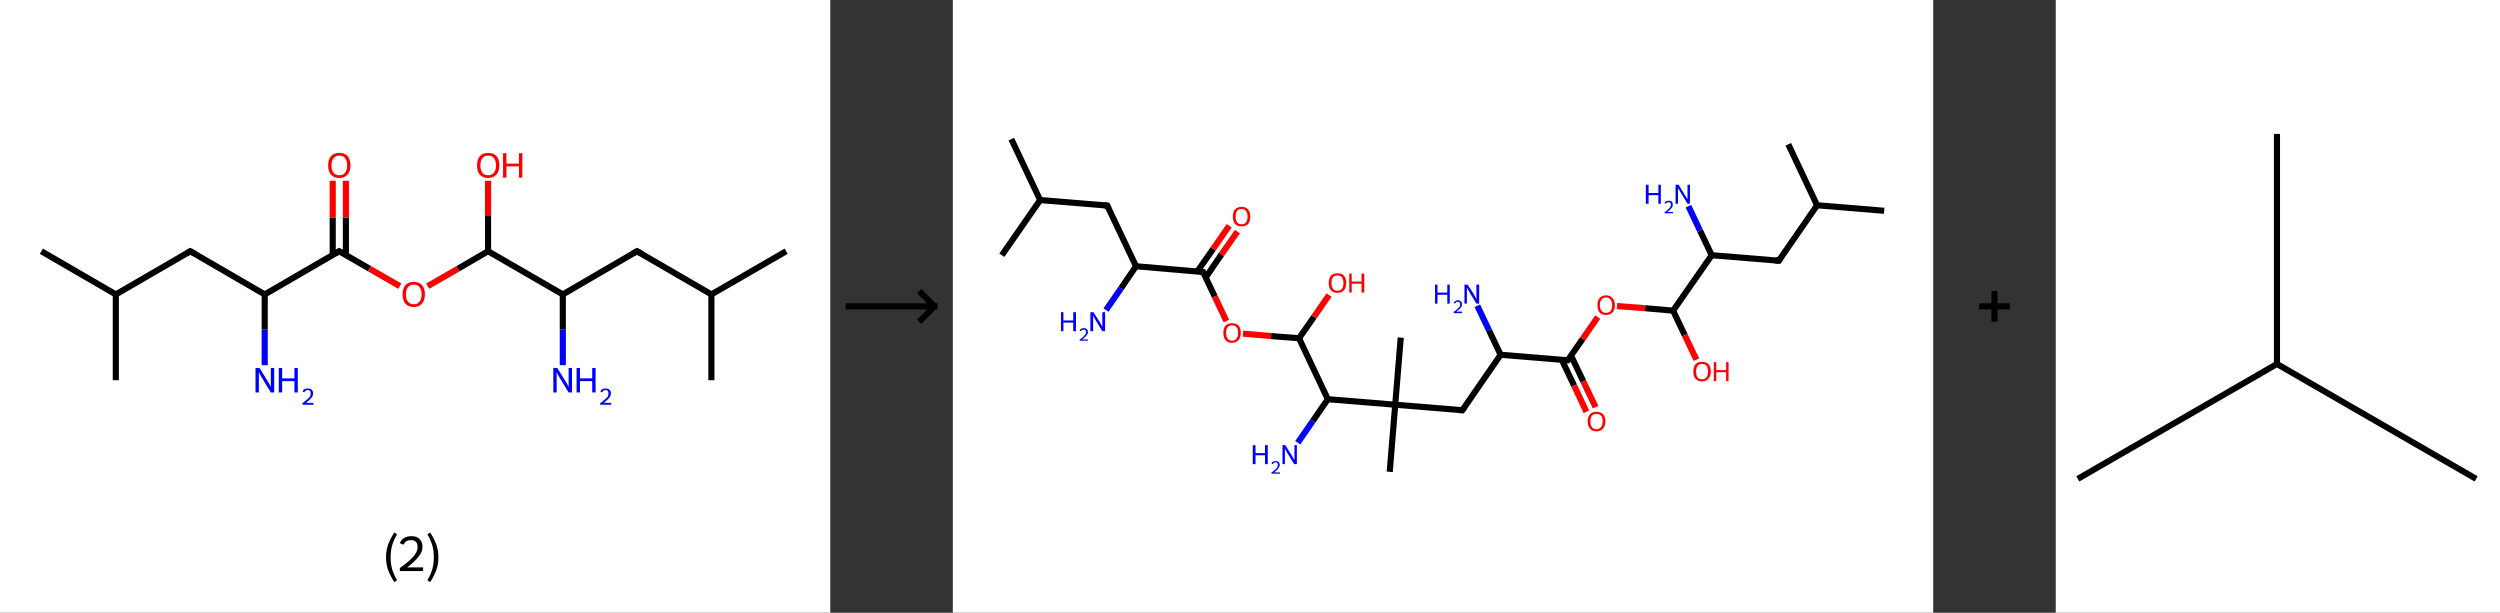 <?xml version='1.0' encoding='ASCII' standalone='yes'?>
<svg xmlns="http://www.w3.org/2000/svg" xmlns:xlink="http://www.w3.org/1999/xlink" version="1.1" width="816.0px" viewBox="0 0 816.0 200.0" height="200.0px">
  <rect x="0" y="0" width="816.0" height="200.0" fill="#333333" stroke="none"/>
  <g>
    <g transform="translate(0, 0) scale(1 1) "><!-- END OF HEADER -->
<rect style="opacity:1.0;fill:#FFFFFF;stroke:none" width="271.0" height="200.0" x="0.0" y="0.0"> </rect>
<path class="bond-0 atom-0 atom-1" d="M 13.5,82.0 L 37.8,96.1" style="fill:none;fill-rule:evenodd;stroke:#000000;stroke-width:2.0px;stroke-linecap:butt;stroke-linejoin:miter;stroke-opacity:1"/>
<path class="bond-1 atom-1 atom-2" d="M 37.8,96.1 L 37.8,124.1" style="fill:none;fill-rule:evenodd;stroke:#000000;stroke-width:2.0px;stroke-linecap:butt;stroke-linejoin:miter;stroke-opacity:1"/>
<path class="bond-2 atom-1 atom-3" d="M 37.8,96.1 L 62.1,82.0" style="fill:none;fill-rule:evenodd;stroke:#000000;stroke-width:2.0px;stroke-linecap:butt;stroke-linejoin:miter;stroke-opacity:1"/>
<path class="bond-3 atom-3 atom-4" d="M 62.1,82.0 L 86.4,96.1" style="fill:none;fill-rule:evenodd;stroke:#000000;stroke-width:2.0px;stroke-linecap:butt;stroke-linejoin:miter;stroke-opacity:1"/>
<path class="bond-4 atom-4 atom-5" d="M 86.4,96.1 L 86.4,107.6" style="fill:none;fill-rule:evenodd;stroke:#000000;stroke-width:2.0px;stroke-linecap:butt;stroke-linejoin:miter;stroke-opacity:1"/>
<path class="bond-4 atom-4 atom-5" d="M 86.4,107.6 L 86.4,119.2" style="fill:none;fill-rule:evenodd;stroke:#0000FF;stroke-width:2.0px;stroke-linecap:butt;stroke-linejoin:miter;stroke-opacity:1"/>
<path class="bond-5 atom-4 atom-6" d="M 86.4,96.1 L 110.7,82.0" style="fill:none;fill-rule:evenodd;stroke:#000000;stroke-width:2.0px;stroke-linecap:butt;stroke-linejoin:miter;stroke-opacity:1"/>
<path class="bond-6 atom-6 atom-7" d="M 112.9,83.2 L 112.9,71.1" style="fill:none;fill-rule:evenodd;stroke:#000000;stroke-width:2.0px;stroke-linecap:butt;stroke-linejoin:miter;stroke-opacity:1"/>
<path class="bond-6 atom-6 atom-7" d="M 112.9,71.1 L 112.9,59.0" style="fill:none;fill-rule:evenodd;stroke:#FF0000;stroke-width:2.0px;stroke-linecap:butt;stroke-linejoin:miter;stroke-opacity:1"/>
<path class="bond-6 atom-6 atom-7" d="M 108.6,83.2 L 108.6,71.1" style="fill:none;fill-rule:evenodd;stroke:#000000;stroke-width:2.0px;stroke-linecap:butt;stroke-linejoin:miter;stroke-opacity:1"/>
<path class="bond-6 atom-6 atom-7" d="M 108.6,71.1 L 108.6,59.0" style="fill:none;fill-rule:evenodd;stroke:#FF0000;stroke-width:2.0px;stroke-linecap:butt;stroke-linejoin:miter;stroke-opacity:1"/>
<path class="bond-7 atom-6 atom-8" d="M 110.7,82.0 L 120.6,87.7" style="fill:none;fill-rule:evenodd;stroke:#000000;stroke-width:2.0px;stroke-linecap:butt;stroke-linejoin:miter;stroke-opacity:1"/>
<path class="bond-7 atom-6 atom-8" d="M 120.6,87.7 L 130.5,93.4" style="fill:none;fill-rule:evenodd;stroke:#FF0000;stroke-width:2.0px;stroke-linecap:butt;stroke-linejoin:miter;stroke-opacity:1"/>
<path class="bond-8 atom-8 atom-9" d="M 139.6,93.4 L 149.5,87.7" style="fill:none;fill-rule:evenodd;stroke:#FF0000;stroke-width:2.0px;stroke-linecap:butt;stroke-linejoin:miter;stroke-opacity:1"/>
<path class="bond-8 atom-8 atom-9" d="M 149.5,87.7 L 159.3,82.0" style="fill:none;fill-rule:evenodd;stroke:#000000;stroke-width:2.0px;stroke-linecap:butt;stroke-linejoin:miter;stroke-opacity:1"/>
<path class="bond-9 atom-9 atom-10" d="M 159.3,82.0 L 159.3,70.5" style="fill:none;fill-rule:evenodd;stroke:#000000;stroke-width:2.0px;stroke-linecap:butt;stroke-linejoin:miter;stroke-opacity:1"/>
<path class="bond-9 atom-9 atom-10" d="M 159.3,70.5 L 159.3,59.0" style="fill:none;fill-rule:evenodd;stroke:#FF0000;stroke-width:2.0px;stroke-linecap:butt;stroke-linejoin:miter;stroke-opacity:1"/>
<path class="bond-10 atom-9 atom-11" d="M 159.3,82.0 L 183.7,96.1" style="fill:none;fill-rule:evenodd;stroke:#000000;stroke-width:2.0px;stroke-linecap:butt;stroke-linejoin:miter;stroke-opacity:1"/>
<path class="bond-11 atom-11 atom-12" d="M 183.7,96.1 L 183.7,107.6" style="fill:none;fill-rule:evenodd;stroke:#000000;stroke-width:2.0px;stroke-linecap:butt;stroke-linejoin:miter;stroke-opacity:1"/>
<path class="bond-11 atom-11 atom-12" d="M 183.7,107.6 L 183.7,119.2" style="fill:none;fill-rule:evenodd;stroke:#0000FF;stroke-width:2.0px;stroke-linecap:butt;stroke-linejoin:miter;stroke-opacity:1"/>
<path class="bond-12 atom-11 atom-13" d="M 183.7,96.1 L 207.9,82.0" style="fill:none;fill-rule:evenodd;stroke:#000000;stroke-width:2.0px;stroke-linecap:butt;stroke-linejoin:miter;stroke-opacity:1"/>
<path class="bond-13 atom-13 atom-14" d="M 207.9,82.0 L 232.2,96.1" style="fill:none;fill-rule:evenodd;stroke:#000000;stroke-width:2.0px;stroke-linecap:butt;stroke-linejoin:miter;stroke-opacity:1"/>
<path class="bond-14 atom-14 atom-15" d="M 232.2,96.1 L 256.6,82.0" style="fill:none;fill-rule:evenodd;stroke:#000000;stroke-width:2.0px;stroke-linecap:butt;stroke-linejoin:miter;stroke-opacity:1"/>
<path class="bond-15 atom-14 atom-16" d="M 232.2,96.1 L 232.2,124.1" style="fill:none;fill-rule:evenodd;stroke:#000000;stroke-width:2.0px;stroke-linecap:butt;stroke-linejoin:miter;stroke-opacity:1"/>
<path d="M 60.9,82.7 L 62.1,82.0 L 63.4,82.7" style="fill:none;stroke:#000000;stroke-width:2.0px;stroke-linecap:butt;stroke-linejoin:miter;stroke-opacity:1;"/>
<path d="M 109.5,82.7 L 110.7,82.0 L 111.2,82.3" style="fill:none;stroke:#000000;stroke-width:2.0px;stroke-linecap:butt;stroke-linejoin:miter;stroke-opacity:1;"/>
<path d="M 206.7,82.7 L 207.9,82.0 L 209.2,82.7" style="fill:none;stroke:#000000;stroke-width:2.0px;stroke-linecap:butt;stroke-linejoin:miter;stroke-opacity:1;"/>
<path class="atom-5" d="M 84.7 120.1 L 87.3 124.3 Q 87.6 124.8, 88.0 125.5 Q 88.4 126.3, 88.4 126.3 L 88.4 120.1 L 89.5 120.1 L 89.5 128.1 L 88.4 128.1 L 85.6 123.5 Q 85.3 122.9, 84.9 122.3 Q 84.6 121.7, 84.5 121.5 L 84.5 128.1 L 83.4 128.1 L 83.4 120.1 L 84.7 120.1 " fill="#0000FF"/>
<path class="atom-5" d="M 91.0 120.1 L 92.1 120.1 L 92.1 123.5 L 96.1 123.5 L 96.1 120.1 L 97.2 120.1 L 97.2 128.1 L 96.1 128.1 L 96.1 124.4 L 92.1 124.4 L 92.1 128.1 L 91.0 128.1 L 91.0 120.1 " fill="#0000FF"/>
<path class="atom-5" d="M 98.8 127.8 Q 98.9 127.3, 99.4 127.0 Q 99.9 126.8, 100.5 126.8 Q 101.3 126.8, 101.7 127.2 Q 102.2 127.6, 102.2 128.4 Q 102.2 129.2, 101.6 129.9 Q 101.0 130.6, 99.9 131.5 L 102.3 131.5 L 102.3 132.1 L 98.7 132.1 L 98.7 131.6 Q 99.7 130.9, 100.3 130.3 Q 100.9 129.8, 101.2 129.4 Q 101.4 128.9, 101.4 128.4 Q 101.4 127.9, 101.2 127.6 Q 100.9 127.3, 100.5 127.3 Q 100.1 127.3, 99.8 127.5 Q 99.5 127.7, 99.3 128.1 L 98.8 127.8 " fill="#0000FF"/>
<path class="atom-7" d="M 107.1 54.0 Q 107.1 52.1, 108.0 51.0 Q 109.0 49.9, 110.8 49.9 Q 112.5 49.9, 113.5 51.0 Q 114.4 52.1, 114.4 54.0 Q 114.4 55.9, 113.4 57.0 Q 112.5 58.1, 110.8 58.1 Q 109.0 58.1, 108.0 57.0 Q 107.1 55.9, 107.1 54.0 M 110.8 57.2 Q 112.0 57.2, 112.6 56.4 Q 113.3 55.6, 113.3 54.0 Q 113.3 52.4, 112.6 51.6 Q 112.0 50.8, 110.8 50.8 Q 109.5 50.8, 108.9 51.6 Q 108.2 52.4, 108.2 54.0 Q 108.2 55.6, 108.9 56.4 Q 109.5 57.2, 110.8 57.2 " fill="#FF0000"/>
<path class="atom-8" d="M 131.4 96.1 Q 131.4 94.2, 132.3 93.1 Q 133.3 92.0, 135.1 92.0 Q 136.8 92.0, 137.8 93.1 Q 138.7 94.2, 138.7 96.1 Q 138.7 98.0, 137.7 99.1 Q 136.8 100.2, 135.1 100.2 Q 133.3 100.2, 132.3 99.1 Q 131.4 98.0, 131.4 96.1 M 135.1 99.3 Q 136.3 99.3, 136.9 98.5 Q 137.6 97.7, 137.6 96.1 Q 137.6 94.5, 136.9 93.7 Q 136.3 92.9, 135.1 92.9 Q 133.8 92.9, 133.2 93.7 Q 132.5 94.5, 132.5 96.1 Q 132.5 97.7, 133.2 98.5 Q 133.8 99.3, 135.1 99.3 " fill="#FF0000"/>
<path class="atom-10" d="M 155.7 54.0 Q 155.7 52.1, 156.6 51.0 Q 157.6 49.9, 159.3 49.9 Q 161.1 49.9, 162.1 51.0 Q 163.0 52.1, 163.0 54.0 Q 163.0 55.9, 162.0 57.0 Q 161.1 58.1, 159.3 58.1 Q 157.6 58.1, 156.6 57.0 Q 155.7 55.9, 155.7 54.0 M 159.3 57.2 Q 160.6 57.2, 161.2 56.4 Q 161.9 55.6, 161.9 54.0 Q 161.9 52.4, 161.2 51.6 Q 160.6 50.8, 159.3 50.8 Q 158.1 50.8, 157.5 51.6 Q 156.8 52.4, 156.8 54.0 Q 156.8 55.6, 157.5 56.4 Q 158.1 57.2, 159.3 57.2 " fill="#FF0000"/>
<path class="atom-10" d="M 164.2 50.0 L 165.3 50.0 L 165.3 53.4 L 169.4 53.4 L 169.4 50.0 L 170.5 50.0 L 170.5 58.0 L 169.4 58.0 L 169.4 54.3 L 165.3 54.3 L 165.3 58.0 L 164.2 58.0 L 164.2 50.0 " fill="#FF0000"/>
<path class="atom-12" d="M 181.9 120.1 L 184.5 124.3 Q 184.8 124.8, 185.2 125.5 Q 185.6 126.3, 185.6 126.3 L 185.6 120.1 L 186.7 120.1 L 186.7 128.1 L 185.6 128.1 L 182.8 123.5 Q 182.5 122.9, 182.1 122.3 Q 181.8 121.7, 181.7 121.5 L 181.7 128.1 L 180.6 128.1 L 180.6 120.1 L 181.9 120.1 " fill="#0000FF"/>
<path class="atom-12" d="M 188.2 120.1 L 189.3 120.1 L 189.3 123.5 L 193.3 123.5 L 193.3 120.1 L 194.4 120.1 L 194.4 128.1 L 193.3 128.1 L 193.3 124.4 L 189.3 124.4 L 189.3 128.1 L 188.2 128.1 L 188.2 120.1 " fill="#0000FF"/>
<path class="atom-12" d="M 196.0 127.8 Q 196.1 127.3, 196.6 127.0 Q 197.1 126.8, 197.7 126.8 Q 198.5 126.8, 198.9 127.2 Q 199.4 127.6, 199.4 128.4 Q 199.4 129.2, 198.8 129.9 Q 198.2 130.6, 197.1 131.5 L 199.5 131.5 L 199.5 132.1 L 195.9 132.1 L 195.9 131.6 Q 196.9 130.9, 197.5 130.3 Q 198.1 129.8, 198.4 129.4 Q 198.6 128.9, 198.6 128.4 Q 198.6 127.9, 198.4 127.6 Q 198.1 127.3, 197.7 127.3 Q 197.3 127.3, 197.0 127.5 Q 196.7 127.7, 196.5 128.1 L 196.0 127.8 " fill="#0000FF"/>
<path class="legend" d="M 126.0 181.9 Q 126.0 179.6, 126.7 177.7 Q 127.4 175.8, 128.7 173.8 L 129.6 174.4 Q 128.5 176.3, 128.0 178.0 Q 127.5 179.7, 127.5 181.9 Q 127.5 184.0, 128.0 185.8 Q 128.5 187.5, 129.6 189.4 L 128.7 190.0 Q 127.4 188.0, 126.7 186.1 Q 126.0 184.2, 126.0 181.9 " fill="#000000"/>
<path class="legend" d="M 130.5 177.3 Q 130.9 176.2, 131.9 175.6 Q 132.9 175.0, 134.3 175.0 Q 136.0 175.0, 136.9 175.9 Q 137.9 176.8, 137.9 178.5 Q 137.9 180.2, 136.6 181.7 Q 135.4 183.3, 132.9 185.2 L 138.1 185.2 L 138.1 186.4 L 130.5 186.4 L 130.5 185.4 Q 132.6 183.9, 133.8 182.8 Q 135.1 181.6, 135.7 180.6 Q 136.3 179.6, 136.3 178.6 Q 136.3 177.5, 135.8 176.9 Q 135.2 176.3, 134.3 176.3 Q 133.3 176.3, 132.7 176.6 Q 132.1 177.0, 131.7 177.8 L 130.5 177.3 " fill="#000000"/>
<path class="legend" d="M 143.1 181.9 Q 143.1 184.2, 142.4 186.1 Q 141.7 188.0, 140.4 190.0 L 139.5 189.4 Q 140.6 187.5, 141.1 185.8 Q 141.6 184.0, 141.6 181.9 Q 141.6 179.7, 141.1 178.0 Q 140.6 176.3, 139.5 174.4 L 140.4 173.8 Q 141.7 175.8, 142.4 177.7 Q 143.1 179.6, 143.1 181.9 " fill="#000000"/>
</g>
    <g transform="translate(271.0, 0) scale(1 1) "><line x1="5" y1="100" x2="35" y2="100" style="stroke:rgb(0,0,0);stroke-width:2"/>
  <line x1="34" y1="100" x2="29" y2="95" style="stroke:rgb(0,0,0);stroke-width:2"/>
  <line x1="34" y1="100" x2="29" y2="105" style="stroke:rgb(0,0,0);stroke-width:2"/>
</g>
    <g transform="translate(311.0, 0) scale(1 1) "><!-- END OF HEADER -->
<rect style="opacity:1.0;fill:#FFFFFF;stroke:none" width="320.0" height="200.0" x="0.0" y="0.0"> </rect>
<path class="bond-0 atom-0 atom-1" d="M 19.1,45.4 L 28.5,65.3" style="fill:none;fill-rule:evenodd;stroke:#000000;stroke-width:2.0px;stroke-linecap:butt;stroke-linejoin:miter;stroke-opacity:1"/>
<path class="bond-1 atom-1 atom-2" d="M 28.5,65.3 L 16.0,83.3" style="fill:none;fill-rule:evenodd;stroke:#000000;stroke-width:2.0px;stroke-linecap:butt;stroke-linejoin:miter;stroke-opacity:1"/>
<path class="bond-2 atom-1 atom-3" d="M 28.5,65.3 L 50.4,67.1" style="fill:none;fill-rule:evenodd;stroke:#000000;stroke-width:2.0px;stroke-linecap:butt;stroke-linejoin:miter;stroke-opacity:1"/>
<path class="bond-3 atom-3 atom-4" d="M 50.4,67.1 L 59.8,86.9" style="fill:none;fill-rule:evenodd;stroke:#000000;stroke-width:2.0px;stroke-linecap:butt;stroke-linejoin:miter;stroke-opacity:1"/>
<path class="bond-4 atom-4 atom-5" d="M 59.8,86.9 L 54.9,94.1" style="fill:none;fill-rule:evenodd;stroke:#000000;stroke-width:2.0px;stroke-linecap:butt;stroke-linejoin:miter;stroke-opacity:1"/>
<path class="bond-4 atom-4 atom-5" d="M 54.9,94.1 L 50.0,101.2" style="fill:none;fill-rule:evenodd;stroke:#0000FF;stroke-width:2.0px;stroke-linecap:butt;stroke-linejoin:miter;stroke-opacity:1"/>
<path class="bond-5 atom-4 atom-6" d="M 59.8,86.9 L 81.7,88.8" style="fill:none;fill-rule:evenodd;stroke:#000000;stroke-width:2.0px;stroke-linecap:butt;stroke-linejoin:miter;stroke-opacity:1"/>
<path class="bond-6 atom-6 atom-7" d="M 82.6,90.5 L 87.7,83.0" style="fill:none;fill-rule:evenodd;stroke:#000000;stroke-width:2.0px;stroke-linecap:butt;stroke-linejoin:miter;stroke-opacity:1"/>
<path class="bond-6 atom-6 atom-7" d="M 87.7,83.0 L 92.9,75.6" style="fill:none;fill-rule:evenodd;stroke:#FF0000;stroke-width:2.0px;stroke-linecap:butt;stroke-linejoin:miter;stroke-opacity:1"/>
<path class="bond-6 atom-6 atom-7" d="M 79.8,88.6 L 85.0,81.2" style="fill:none;fill-rule:evenodd;stroke:#000000;stroke-width:2.0px;stroke-linecap:butt;stroke-linejoin:miter;stroke-opacity:1"/>
<path class="bond-6 atom-6 atom-7" d="M 85.0,81.2 L 90.2,73.7" style="fill:none;fill-rule:evenodd;stroke:#FF0000;stroke-width:2.0px;stroke-linecap:butt;stroke-linejoin:miter;stroke-opacity:1"/>
<path class="bond-7 atom-6 atom-8" d="M 81.7,88.8 L 85.5,96.8" style="fill:none;fill-rule:evenodd;stroke:#000000;stroke-width:2.0px;stroke-linecap:butt;stroke-linejoin:miter;stroke-opacity:1"/>
<path class="bond-7 atom-6 atom-8" d="M 85.5,96.8 L 89.3,104.8" style="fill:none;fill-rule:evenodd;stroke:#FF0000;stroke-width:2.0px;stroke-linecap:butt;stroke-linejoin:miter;stroke-opacity:1"/>
<path class="bond-8 atom-8 atom-9" d="M 94.7,108.9 L 103.9,109.7" style="fill:none;fill-rule:evenodd;stroke:#FF0000;stroke-width:2.0px;stroke-linecap:butt;stroke-linejoin:miter;stroke-opacity:1"/>
<path class="bond-8 atom-8 atom-9" d="M 103.9,109.7 L 113.0,110.4" style="fill:none;fill-rule:evenodd;stroke:#000000;stroke-width:2.0px;stroke-linecap:butt;stroke-linejoin:miter;stroke-opacity:1"/>
<path class="bond-9 atom-9 atom-10" d="M 113.0,110.4 L 117.9,103.4" style="fill:none;fill-rule:evenodd;stroke:#000000;stroke-width:2.0px;stroke-linecap:butt;stroke-linejoin:miter;stroke-opacity:1"/>
<path class="bond-9 atom-9 atom-10" d="M 117.9,103.4 L 122.8,96.3" style="fill:none;fill-rule:evenodd;stroke:#FF0000;stroke-width:2.0px;stroke-linecap:butt;stroke-linejoin:miter;stroke-opacity:1"/>
<path class="bond-10 atom-9 atom-11" d="M 113.0,110.4 L 122.4,130.3" style="fill:none;fill-rule:evenodd;stroke:#000000;stroke-width:2.0px;stroke-linecap:butt;stroke-linejoin:miter;stroke-opacity:1"/>
<path class="bond-11 atom-11 atom-12" d="M 122.4,130.3 L 117.5,137.4" style="fill:none;fill-rule:evenodd;stroke:#000000;stroke-width:2.0px;stroke-linecap:butt;stroke-linejoin:miter;stroke-opacity:1"/>
<path class="bond-11 atom-11 atom-12" d="M 117.5,137.4 L 112.6,144.5" style="fill:none;fill-rule:evenodd;stroke:#0000FF;stroke-width:2.0px;stroke-linecap:butt;stroke-linejoin:miter;stroke-opacity:1"/>
<path class="bond-12 atom-11 atom-13" d="M 122.4,130.3 L 144.4,132.1" style="fill:none;fill-rule:evenodd;stroke:#000000;stroke-width:2.0px;stroke-linecap:butt;stroke-linejoin:miter;stroke-opacity:1"/>
<path class="bond-13 atom-13 atom-14" d="M 144.4,132.1 L 142.6,154.0" style="fill:none;fill-rule:evenodd;stroke:#000000;stroke-width:2.0px;stroke-linecap:butt;stroke-linejoin:miter;stroke-opacity:1"/>
<path class="bond-14 atom-13 atom-15" d="M 144.4,132.1 L 146.2,110.2" style="fill:none;fill-rule:evenodd;stroke:#000000;stroke-width:2.0px;stroke-linecap:butt;stroke-linejoin:miter;stroke-opacity:1"/>
<path class="bond-15 atom-13 atom-16" d="M 144.4,132.1 L 166.3,133.9" style="fill:none;fill-rule:evenodd;stroke:#000000;stroke-width:2.0px;stroke-linecap:butt;stroke-linejoin:miter;stroke-opacity:1"/>
<path class="bond-16 atom-16 atom-17" d="M 166.3,133.9 L 178.8,115.8" style="fill:none;fill-rule:evenodd;stroke:#000000;stroke-width:2.0px;stroke-linecap:butt;stroke-linejoin:miter;stroke-opacity:1"/>
<path class="bond-17 atom-17 atom-18" d="M 178.8,115.8 L 175.0,107.8" style="fill:none;fill-rule:evenodd;stroke:#000000;stroke-width:2.0px;stroke-linecap:butt;stroke-linejoin:miter;stroke-opacity:1"/>
<path class="bond-17 atom-17 atom-18" d="M 175.0,107.8 L 171.2,99.8" style="fill:none;fill-rule:evenodd;stroke:#0000FF;stroke-width:2.0px;stroke-linecap:butt;stroke-linejoin:miter;stroke-opacity:1"/>
<path class="bond-18 atom-17 atom-19" d="M 178.8,115.8 L 200.7,117.6" style="fill:none;fill-rule:evenodd;stroke:#000000;stroke-width:2.0px;stroke-linecap:butt;stroke-linejoin:miter;stroke-opacity:1"/>
<path class="bond-19 atom-19 atom-20" d="M 198.8,117.5 L 202.8,125.9" style="fill:none;fill-rule:evenodd;stroke:#000000;stroke-width:2.0px;stroke-linecap:butt;stroke-linejoin:miter;stroke-opacity:1"/>
<path class="bond-19 atom-19 atom-20" d="M 202.8,125.9 L 206.8,134.4" style="fill:none;fill-rule:evenodd;stroke:#FF0000;stroke-width:2.0px;stroke-linecap:butt;stroke-linejoin:miter;stroke-opacity:1"/>
<path class="bond-19 atom-19 atom-20" d="M 201.8,116.1 L 205.8,124.5" style="fill:none;fill-rule:evenodd;stroke:#000000;stroke-width:2.0px;stroke-linecap:butt;stroke-linejoin:miter;stroke-opacity:1"/>
<path class="bond-19 atom-19 atom-20" d="M 205.8,124.5 L 209.8,132.9" style="fill:none;fill-rule:evenodd;stroke:#FF0000;stroke-width:2.0px;stroke-linecap:butt;stroke-linejoin:miter;stroke-opacity:1"/>
<path class="bond-20 atom-19 atom-21" d="M 200.7,117.6 L 205.6,110.6" style="fill:none;fill-rule:evenodd;stroke:#000000;stroke-width:2.0px;stroke-linecap:butt;stroke-linejoin:miter;stroke-opacity:1"/>
<path class="bond-20 atom-19 atom-21" d="M 205.6,110.6 L 210.5,103.5" style="fill:none;fill-rule:evenodd;stroke:#FF0000;stroke-width:2.0px;stroke-linecap:butt;stroke-linejoin:miter;stroke-opacity:1"/>
<path class="bond-21 atom-21 atom-22" d="M 216.8,99.9 L 226.0,100.6" style="fill:none;fill-rule:evenodd;stroke:#FF0000;stroke-width:2.0px;stroke-linecap:butt;stroke-linejoin:miter;stroke-opacity:1"/>
<path class="bond-21 atom-21 atom-22" d="M 226.0,100.6 L 235.1,101.4" style="fill:none;fill-rule:evenodd;stroke:#000000;stroke-width:2.0px;stroke-linecap:butt;stroke-linejoin:miter;stroke-opacity:1"/>
<path class="bond-22 atom-22 atom-23" d="M 235.1,101.4 L 238.9,109.4" style="fill:none;fill-rule:evenodd;stroke:#000000;stroke-width:2.0px;stroke-linecap:butt;stroke-linejoin:miter;stroke-opacity:1"/>
<path class="bond-22 atom-22 atom-23" d="M 238.9,109.4 L 242.7,117.4" style="fill:none;fill-rule:evenodd;stroke:#FF0000;stroke-width:2.0px;stroke-linecap:butt;stroke-linejoin:miter;stroke-opacity:1"/>
<path class="bond-23 atom-22 atom-24" d="M 235.1,101.4 L 247.7,83.3" style="fill:none;fill-rule:evenodd;stroke:#000000;stroke-width:2.0px;stroke-linecap:butt;stroke-linejoin:miter;stroke-opacity:1"/>
<path class="bond-24 atom-24 atom-25" d="M 247.7,83.3 L 243.9,75.3" style="fill:none;fill-rule:evenodd;stroke:#000000;stroke-width:2.0px;stroke-linecap:butt;stroke-linejoin:miter;stroke-opacity:1"/>
<path class="bond-24 atom-24 atom-25" d="M 243.9,75.3 L 240.1,67.3" style="fill:none;fill-rule:evenodd;stroke:#0000FF;stroke-width:2.0px;stroke-linecap:butt;stroke-linejoin:miter;stroke-opacity:1"/>
<path class="bond-25 atom-24 atom-26" d="M 247.7,83.3 L 269.6,85.1" style="fill:none;fill-rule:evenodd;stroke:#000000;stroke-width:2.0px;stroke-linecap:butt;stroke-linejoin:miter;stroke-opacity:1"/>
<path class="bond-26 atom-26 atom-27" d="M 269.6,85.1 L 282.1,67.0" style="fill:none;fill-rule:evenodd;stroke:#000000;stroke-width:2.0px;stroke-linecap:butt;stroke-linejoin:miter;stroke-opacity:1"/>
<path class="bond-27 atom-27 atom-28" d="M 282.1,67.0 L 304.0,68.8" style="fill:none;fill-rule:evenodd;stroke:#000000;stroke-width:2.0px;stroke-linecap:butt;stroke-linejoin:miter;stroke-opacity:1"/>
<path class="bond-28 atom-27 atom-29" d="M 282.1,67.0 L 272.7,47.1" style="fill:none;fill-rule:evenodd;stroke:#000000;stroke-width:2.0px;stroke-linecap:butt;stroke-linejoin:miter;stroke-opacity:1"/>
<path d="M 49.3,67.0 L 50.4,67.1 L 50.9,68.1" style="fill:none;stroke:#000000;stroke-width:2.0px;stroke-linecap:butt;stroke-linejoin:miter;stroke-opacity:1;"/>
<path d="M 80.6,88.7 L 81.7,88.8 L 81.9,89.2" style="fill:none;stroke:#000000;stroke-width:2.0px;stroke-linecap:butt;stroke-linejoin:miter;stroke-opacity:1;"/>
<path d="M 165.2,133.8 L 166.3,133.9 L 166.9,133.0" style="fill:none;stroke:#000000;stroke-width:2.0px;stroke-linecap:butt;stroke-linejoin:miter;stroke-opacity:1;"/>
<path d="M 199.6,117.6 L 200.7,117.6 L 200.9,117.3" style="fill:none;stroke:#000000;stroke-width:2.0px;stroke-linecap:butt;stroke-linejoin:miter;stroke-opacity:1;"/>
<path d="M 268.5,85.0 L 269.6,85.1 L 270.2,84.2" style="fill:none;stroke:#000000;stroke-width:2.0px;stroke-linecap:butt;stroke-linejoin:miter;stroke-opacity:1;"/>
<path class="atom-5" d="M 35.3 101.9 L 36.1 101.9 L 36.1 104.6 L 39.3 104.6 L 39.3 101.9 L 40.2 101.9 L 40.2 108.1 L 39.3 108.1 L 39.3 105.3 L 36.1 105.3 L 36.1 108.1 L 35.3 108.1 L 35.3 101.9 " fill="#0000FF"/>
<path class="atom-5" d="M 41.4 107.9 Q 41.5 107.5, 41.9 107.3 Q 42.3 107.1, 42.8 107.1 Q 43.4 107.1, 43.7 107.4 Q 44.1 107.8, 44.1 108.4 Q 44.1 109.0, 43.6 109.5 Q 43.2 110.1, 42.2 110.8 L 44.1 110.8 L 44.1 111.2 L 41.4 111.2 L 41.4 110.9 Q 42.1 110.3, 42.6 109.9 Q 43.0 109.5, 43.3 109.1 Q 43.5 108.8, 43.5 108.4 Q 43.5 108.0, 43.3 107.8 Q 43.1 107.6, 42.8 107.6 Q 42.4 107.6, 42.2 107.7 Q 42.0 107.8, 41.8 108.1 L 41.4 107.9 " fill="#0000FF"/>
<path class="atom-5" d="M 45.9 101.9 L 48.0 105.2 Q 48.2 105.5, 48.5 106.1 Q 48.8 106.7, 48.8 106.7 L 48.8 101.9 L 49.7 101.9 L 49.7 108.1 L 48.8 108.1 L 46.6 104.5 Q 46.4 104.1, 46.1 103.6 Q 45.8 103.1, 45.8 103.0 L 45.8 108.1 L 44.9 108.1 L 44.9 101.9 L 45.9 101.9 " fill="#0000FF"/>
<path class="atom-7" d="M 91.4 70.7 Q 91.4 69.2, 92.1 68.4 Q 92.9 67.5, 94.3 67.5 Q 95.6 67.5, 96.4 68.4 Q 97.1 69.2, 97.1 70.7 Q 97.1 72.2, 96.4 73.1 Q 95.6 73.9, 94.3 73.9 Q 92.9 73.9, 92.1 73.1 Q 91.4 72.2, 91.4 70.7 M 94.3 73.2 Q 95.2 73.2, 95.7 72.6 Q 96.2 71.9, 96.2 70.7 Q 96.2 69.5, 95.7 68.9 Q 95.2 68.2, 94.3 68.2 Q 93.3 68.2, 92.8 68.8 Q 92.3 69.5, 92.3 70.7 Q 92.3 71.9, 92.8 72.6 Q 93.3 73.2, 94.3 73.2 " fill="#FF0000"/>
<path class="atom-8" d="M 88.3 108.6 Q 88.3 107.2, 89.0 106.3 Q 89.8 105.5, 91.1 105.5 Q 92.5 105.5, 93.3 106.3 Q 94.0 107.2, 94.0 108.6 Q 94.0 110.2, 93.2 111.0 Q 92.5 111.9, 91.1 111.9 Q 89.8 111.9, 89.0 111.0 Q 88.3 110.2, 88.3 108.6 M 91.1 111.2 Q 92.1 111.2, 92.6 110.5 Q 93.1 109.9, 93.1 108.6 Q 93.1 107.4, 92.6 106.8 Q 92.1 106.2, 91.1 106.2 Q 90.2 106.2, 89.7 106.8 Q 89.2 107.4, 89.2 108.6 Q 89.2 109.9, 89.7 110.5 Q 90.2 111.2, 91.1 111.2 " fill="#FF0000"/>
<path class="atom-10" d="M 122.7 92.4 Q 122.7 90.9, 123.4 90.0 Q 124.2 89.2, 125.6 89.2 Q 126.9 89.2, 127.7 90.0 Q 128.4 90.9, 128.4 92.4 Q 128.4 93.9, 127.7 94.7 Q 126.9 95.6, 125.6 95.6 Q 124.2 95.6, 123.4 94.7 Q 122.7 93.9, 122.7 92.4 M 125.6 94.9 Q 126.5 94.9, 127.0 94.3 Q 127.5 93.6, 127.5 92.4 Q 127.5 91.2, 127.0 90.5 Q 126.5 89.9, 125.6 89.9 Q 124.6 89.9, 124.1 90.5 Q 123.6 91.1, 123.6 92.4 Q 123.6 93.6, 124.1 94.3 Q 124.6 94.9, 125.6 94.9 " fill="#FF0000"/>
<path class="atom-10" d="M 129.4 89.3 L 130.2 89.3 L 130.2 91.9 L 133.4 91.9 L 133.4 89.3 L 134.3 89.3 L 134.3 95.5 L 133.4 95.5 L 133.4 92.6 L 130.2 92.6 L 130.2 95.5 L 129.4 95.5 L 129.4 89.3 " fill="#FF0000"/>
<path class="atom-12" d="M 97.9 145.3 L 98.8 145.3 L 98.8 147.9 L 101.9 147.9 L 101.9 145.3 L 102.8 145.3 L 102.8 151.5 L 101.9 151.5 L 101.9 148.6 L 98.8 148.6 L 98.8 151.5 L 97.9 151.5 L 97.9 145.3 " fill="#0000FF"/>
<path class="atom-12" d="M 104.0 151.3 Q 104.1 150.9, 104.5 150.7 Q 104.9 150.5, 105.4 150.5 Q 106.0 150.5, 106.3 150.8 Q 106.7 151.1, 106.7 151.7 Q 106.7 152.3, 106.2 152.9 Q 105.8 153.5, 104.9 154.2 L 106.8 154.2 L 106.8 154.6 L 104.0 154.6 L 104.0 154.2 Q 104.8 153.7, 105.2 153.3 Q 105.7 152.9, 105.9 152.5 Q 106.1 152.1, 106.1 151.8 Q 106.1 151.4, 105.9 151.1 Q 105.7 150.9, 105.4 150.9 Q 105.0 150.9, 104.8 151.1 Q 104.6 151.2, 104.4 151.5 L 104.0 151.3 " fill="#0000FF"/>
<path class="atom-12" d="M 108.5 145.3 L 110.6 148.6 Q 110.8 148.9, 111.1 149.5 Q 111.4 150.1, 111.5 150.1 L 111.5 145.3 L 112.3 145.3 L 112.3 151.5 L 111.4 151.5 L 109.2 147.9 Q 109.0 147.5, 108.7 147.0 Q 108.5 146.5, 108.4 146.4 L 108.4 151.5 L 107.6 151.5 L 107.6 145.3 L 108.5 145.3 " fill="#0000FF"/>
<path class="atom-18" d="M 157.4 92.9 L 158.2 92.9 L 158.2 95.5 L 161.4 95.5 L 161.4 92.9 L 162.2 92.9 L 162.2 99.1 L 161.4 99.1 L 161.4 96.2 L 158.2 96.2 L 158.2 99.1 L 157.4 99.1 L 157.4 92.9 " fill="#0000FF"/>
<path class="atom-18" d="M 163.5 98.9 Q 163.6 98.5, 164.0 98.3 Q 164.3 98.0, 164.8 98.0 Q 165.5 98.0, 165.8 98.4 Q 166.2 98.7, 166.2 99.3 Q 166.2 99.9, 165.7 100.5 Q 165.3 101.1, 164.3 101.7 L 166.2 101.7 L 166.2 102.2 L 163.5 102.2 L 163.5 101.8 Q 164.2 101.3, 164.7 100.9 Q 165.1 100.4, 165.4 100.1 Q 165.6 99.7, 165.6 99.3 Q 165.6 98.9, 165.4 98.7 Q 165.2 98.5, 164.8 98.5 Q 164.5 98.5, 164.3 98.6 Q 164.1 98.8, 163.9 99.1 L 163.5 98.9 " fill="#0000FF"/>
<path class="atom-18" d="M 168.0 92.9 L 170.1 96.1 Q 170.3 96.5, 170.6 97.1 Q 170.9 97.7, 170.9 97.7 L 170.9 92.9 L 171.8 92.9 L 171.8 99.1 L 170.9 99.1 L 168.7 95.5 Q 168.5 95.0, 168.2 94.6 Q 167.9 94.1, 167.8 93.9 L 167.8 99.1 L 167.0 99.1 L 167.0 92.9 L 168.0 92.9 " fill="#0000FF"/>
<path class="atom-20" d="M 207.2 137.5 Q 207.2 136.0, 208.0 135.2 Q 208.7 134.4, 210.1 134.4 Q 211.5 134.4, 212.2 135.2 Q 213.0 136.0, 213.0 137.5 Q 213.0 139.1, 212.2 139.9 Q 211.5 140.8, 210.1 140.8 Q 208.7 140.8, 208.0 139.9 Q 207.2 139.1, 207.2 137.5 M 210.1 140.1 Q 211.0 140.1, 211.6 139.4 Q 212.1 138.8, 212.1 137.5 Q 212.1 136.3, 211.6 135.7 Q 211.0 135.1, 210.1 135.1 Q 209.1 135.1, 208.6 135.7 Q 208.1 136.3, 208.1 137.5 Q 208.1 138.8, 208.6 139.4 Q 209.1 140.1, 210.1 140.1 " fill="#FF0000"/>
<path class="atom-21" d="M 210.4 99.6 Q 210.4 98.1, 211.1 97.3 Q 211.8 96.4, 213.2 96.4 Q 214.6 96.4, 215.3 97.3 Q 216.1 98.1, 216.1 99.6 Q 216.1 101.1, 215.3 102.0 Q 214.6 102.8, 213.2 102.8 Q 211.8 102.8, 211.1 102.0 Q 210.4 101.1, 210.4 99.6 M 213.2 102.1 Q 214.2 102.1, 214.7 101.5 Q 215.2 100.8, 215.2 99.6 Q 215.2 98.4, 214.7 97.8 Q 214.2 97.1, 213.2 97.1 Q 212.3 97.1, 211.8 97.7 Q 211.2 98.4, 211.2 99.6 Q 211.2 100.8, 211.8 101.5 Q 212.3 102.1, 213.2 102.1 " fill="#FF0000"/>
<path class="atom-23" d="M 241.7 121.3 Q 241.7 119.8, 242.4 118.9 Q 243.1 118.1, 244.5 118.1 Q 245.9 118.1, 246.7 118.9 Q 247.4 119.8, 247.4 121.3 Q 247.4 122.8, 246.6 123.6 Q 245.9 124.5, 244.5 124.5 Q 243.2 124.5, 242.4 123.6 Q 241.7 122.8, 241.7 121.3 M 244.5 123.8 Q 245.5 123.8, 246.0 123.2 Q 246.5 122.5, 246.5 121.3 Q 246.5 120.0, 246.0 119.4 Q 245.5 118.8, 244.5 118.8 Q 243.6 118.8, 243.1 119.4 Q 242.6 120.0, 242.6 121.3 Q 242.6 122.5, 243.1 123.2 Q 243.6 123.8, 244.5 123.8 " fill="#FF0000"/>
<path class="atom-23" d="M 248.4 118.2 L 249.2 118.2 L 249.2 120.8 L 252.4 120.8 L 252.4 118.2 L 253.2 118.2 L 253.2 124.4 L 252.4 124.4 L 252.4 121.5 L 249.2 121.5 L 249.2 124.4 L 248.4 124.4 L 248.4 118.2 " fill="#FF0000"/>
<path class="atom-25" d="M 226.2 60.3 L 227.1 60.3 L 227.1 63.0 L 230.3 63.0 L 230.3 60.3 L 231.1 60.3 L 231.1 66.5 L 230.3 66.5 L 230.3 63.7 L 227.1 63.7 L 227.1 66.5 L 226.2 66.5 L 226.2 60.3 " fill="#0000FF"/>
<path class="atom-25" d="M 232.3 66.3 Q 232.5 65.9, 232.8 65.7 Q 233.2 65.5, 233.7 65.5 Q 234.3 65.5, 234.7 65.8 Q 235.0 66.2, 235.0 66.8 Q 235.0 67.4, 234.6 67.9 Q 234.1 68.5, 233.2 69.2 L 235.1 69.2 L 235.1 69.6 L 232.3 69.6 L 232.3 69.3 Q 233.1 68.7, 233.5 68.3 Q 234.0 67.9, 234.2 67.5 Q 234.4 67.2, 234.4 66.8 Q 234.4 66.4, 234.2 66.2 Q 234.0 66.0, 233.7 66.0 Q 233.4 66.0, 233.2 66.1 Q 232.9 66.2, 232.8 66.5 L 232.3 66.3 " fill="#0000FF"/>
<path class="atom-25" d="M 236.9 60.3 L 238.9 63.6 Q 239.1 63.9, 239.5 64.5 Q 239.8 65.1, 239.8 65.1 L 239.8 60.3 L 240.6 60.3 L 240.6 66.5 L 239.8 66.5 L 237.6 62.9 Q 237.3 62.5, 237.1 62.0 Q 236.8 61.5, 236.7 61.4 L 236.7 66.5 L 235.9 66.5 L 235.9 60.3 L 236.9 60.3 " fill="#0000FF"/>
</g>
    <g transform="translate(631.0, 0) scale(1 1) "><line x1="15" y1="100" x2="25" y2="100" style="stroke:rgb(0,0,0);stroke-width:2"/>
  <line x1="20" y1="95" x2="20" y2="105" style="stroke:rgb(0,0,0);stroke-width:2"/>
</g>
    <g transform="translate(671.0, 0) scale(1 1) "><!-- END OF HEADER -->
<rect style="opacity:1.0;fill:#FFFFFF;stroke:none" width="145.0" height="200.0" x="0.0" y="0.0"> </rect>
<path class="bond-0 atom-0 atom-1" d="M 7.2,156.3 L 72.2,118.8" style="fill:none;fill-rule:evenodd;stroke:#000000;stroke-width:2.0px;stroke-linecap:butt;stroke-linejoin:miter;stroke-opacity:1"/>
<path class="bond-1 atom-1 atom-2" d="M 72.2,118.8 L 137.2,156.3" style="fill:none;fill-rule:evenodd;stroke:#000000;stroke-width:2.0px;stroke-linecap:butt;stroke-linejoin:miter;stroke-opacity:1"/>
<path class="bond-2 atom-1 atom-3" d="M 72.2,118.8 L 72.2,43.7" style="fill:none;fill-rule:evenodd;stroke:#000000;stroke-width:2.0px;stroke-linecap:butt;stroke-linejoin:miter;stroke-opacity:1"/>
</g>
  </g>
</svg>
